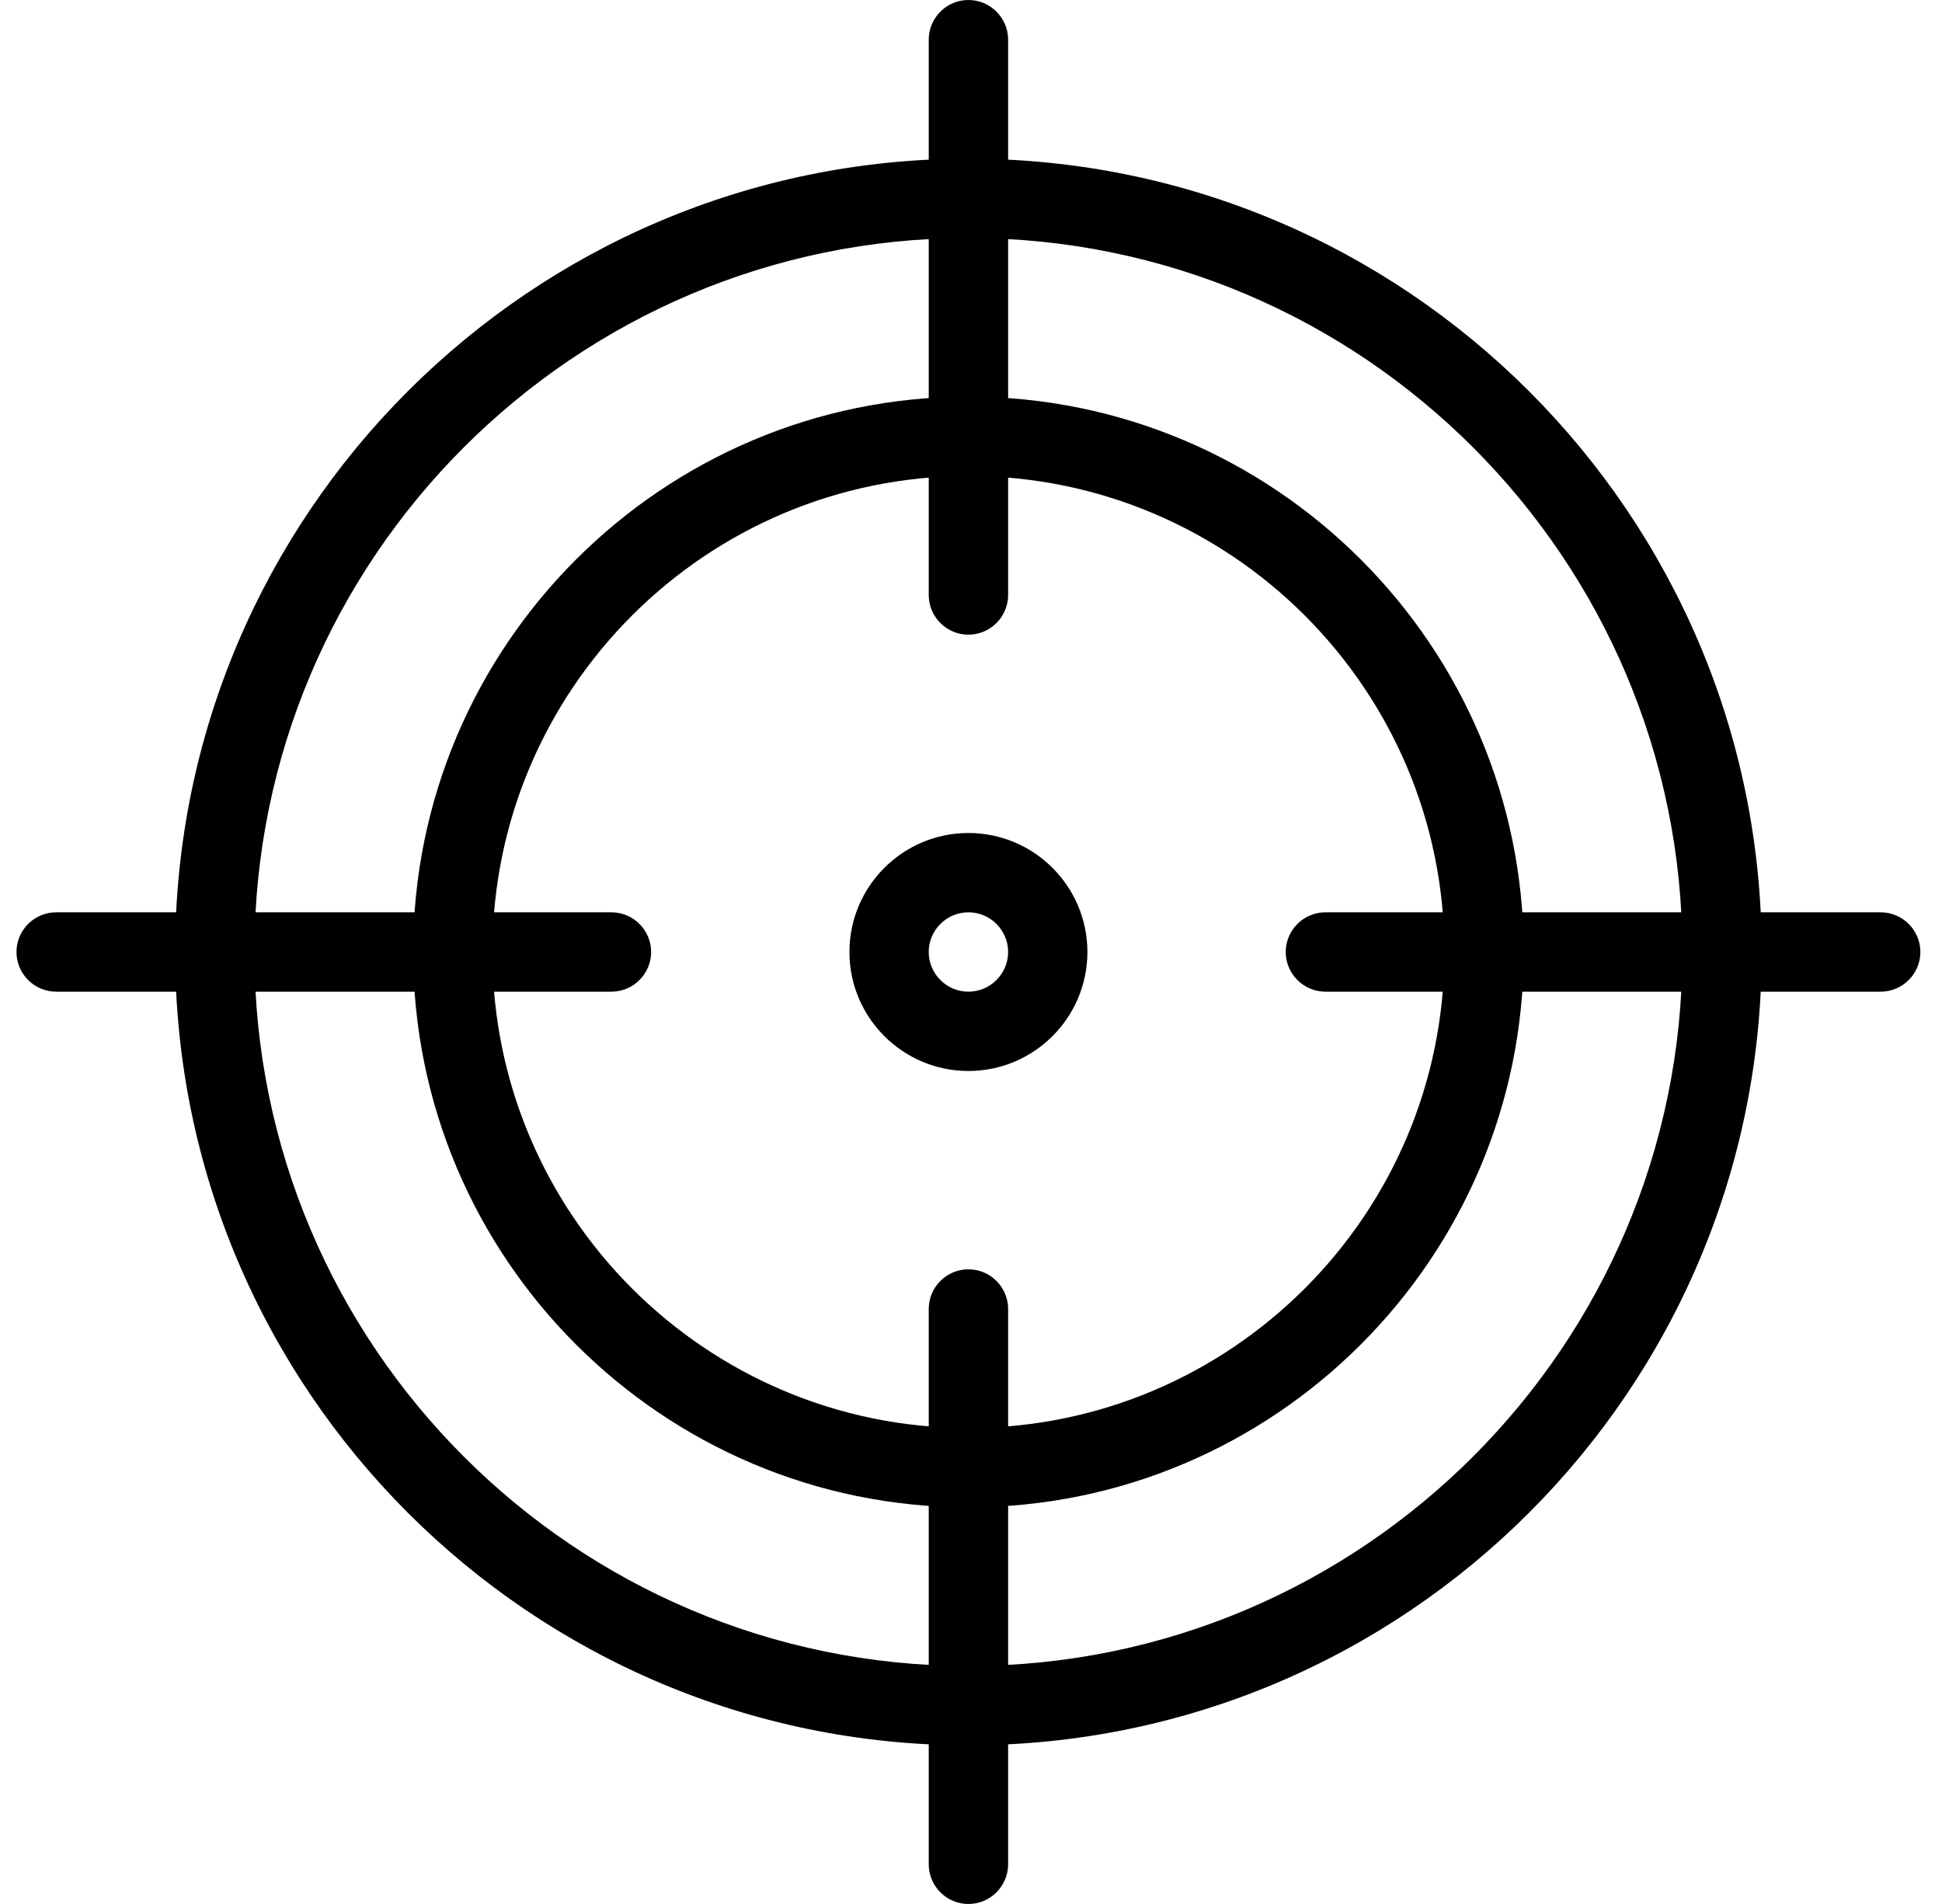 <svg width="51" height="50" viewBox="0 0 51 50" fill="none" xmlns="http://www.w3.org/2000/svg">
<path d="M25.432 45.833C13.945 45.833 4.6 36.487 4.6 25C4.6 13.512 13.945 4.167 25.432 4.167C36.92 4.167 46.265 13.512 46.265 25C46.265 36.487 36.92 45.833 25.432 45.833ZM25.432 6.25C15.095 6.25 6.682 14.661 6.682 25C6.682 35.339 15.095 43.75 25.432 43.75C35.77 43.75 44.182 35.339 44.182 25C44.182 14.661 35.77 6.25 25.432 6.25ZM49.39 26.042H34.807C34.234 26.042 33.765 25.573 33.765 25C33.765 24.427 34.234 23.958 34.807 23.958H49.39C49.964 23.958 50.432 24.427 50.432 25C50.432 25.573 49.964 26.042 49.39 26.042ZM16.057 26.042H1.475C0.9 26.042 0.432 25.573 0.432 25C0.432 24.427 0.9 23.958 1.475 23.958H16.057C16.632 23.958 17.1 24.427 17.1 25C17.1 25.573 16.632 26.042 16.057 26.042ZM25.432 16.667C24.857 16.667 24.39 16.198 24.39 15.625V1.042C24.39 0.469 24.857 0 25.432 0C26.007 0 26.475 0.469 26.475 1.042V15.625C26.475 16.198 26.007 16.667 25.432 16.667ZM25.432 50C24.857 50 24.39 49.531 24.39 48.958V34.375C24.39 33.802 24.857 33.333 25.432 33.333C26.007 33.333 26.475 33.802 26.475 34.375V48.958C26.475 49.531 26.007 50 25.432 50ZM25.432 39.583C17.39 39.583 10.85 33.039 10.85 25C10.85 16.961 17.392 10.417 25.432 10.417C33.471 10.417 40.015 16.961 40.015 25C40.015 33.039 33.471 39.583 25.432 39.583ZM25.432 12.5C18.539 12.5 12.932 18.106 12.932 25C12.932 31.894 18.539 37.5 25.432 37.5C32.326 37.5 37.932 31.894 37.932 25C37.932 18.106 32.326 12.5 25.432 12.5ZM25.432 28.125C23.709 28.125 22.307 26.723 22.307 25C22.307 23.277 23.709 21.875 25.432 21.875C27.156 21.875 28.557 23.277 28.557 25C28.557 26.723 27.156 28.125 25.432 28.125ZM25.432 23.958C24.857 23.958 24.39 24.427 24.39 25C24.39 25.573 24.857 26.042 25.432 26.042C26.007 26.042 26.475 25.573 26.475 25C26.475 24.427 26.007 23.958 25.432 23.958Z" fill="black"/>
</svg>
